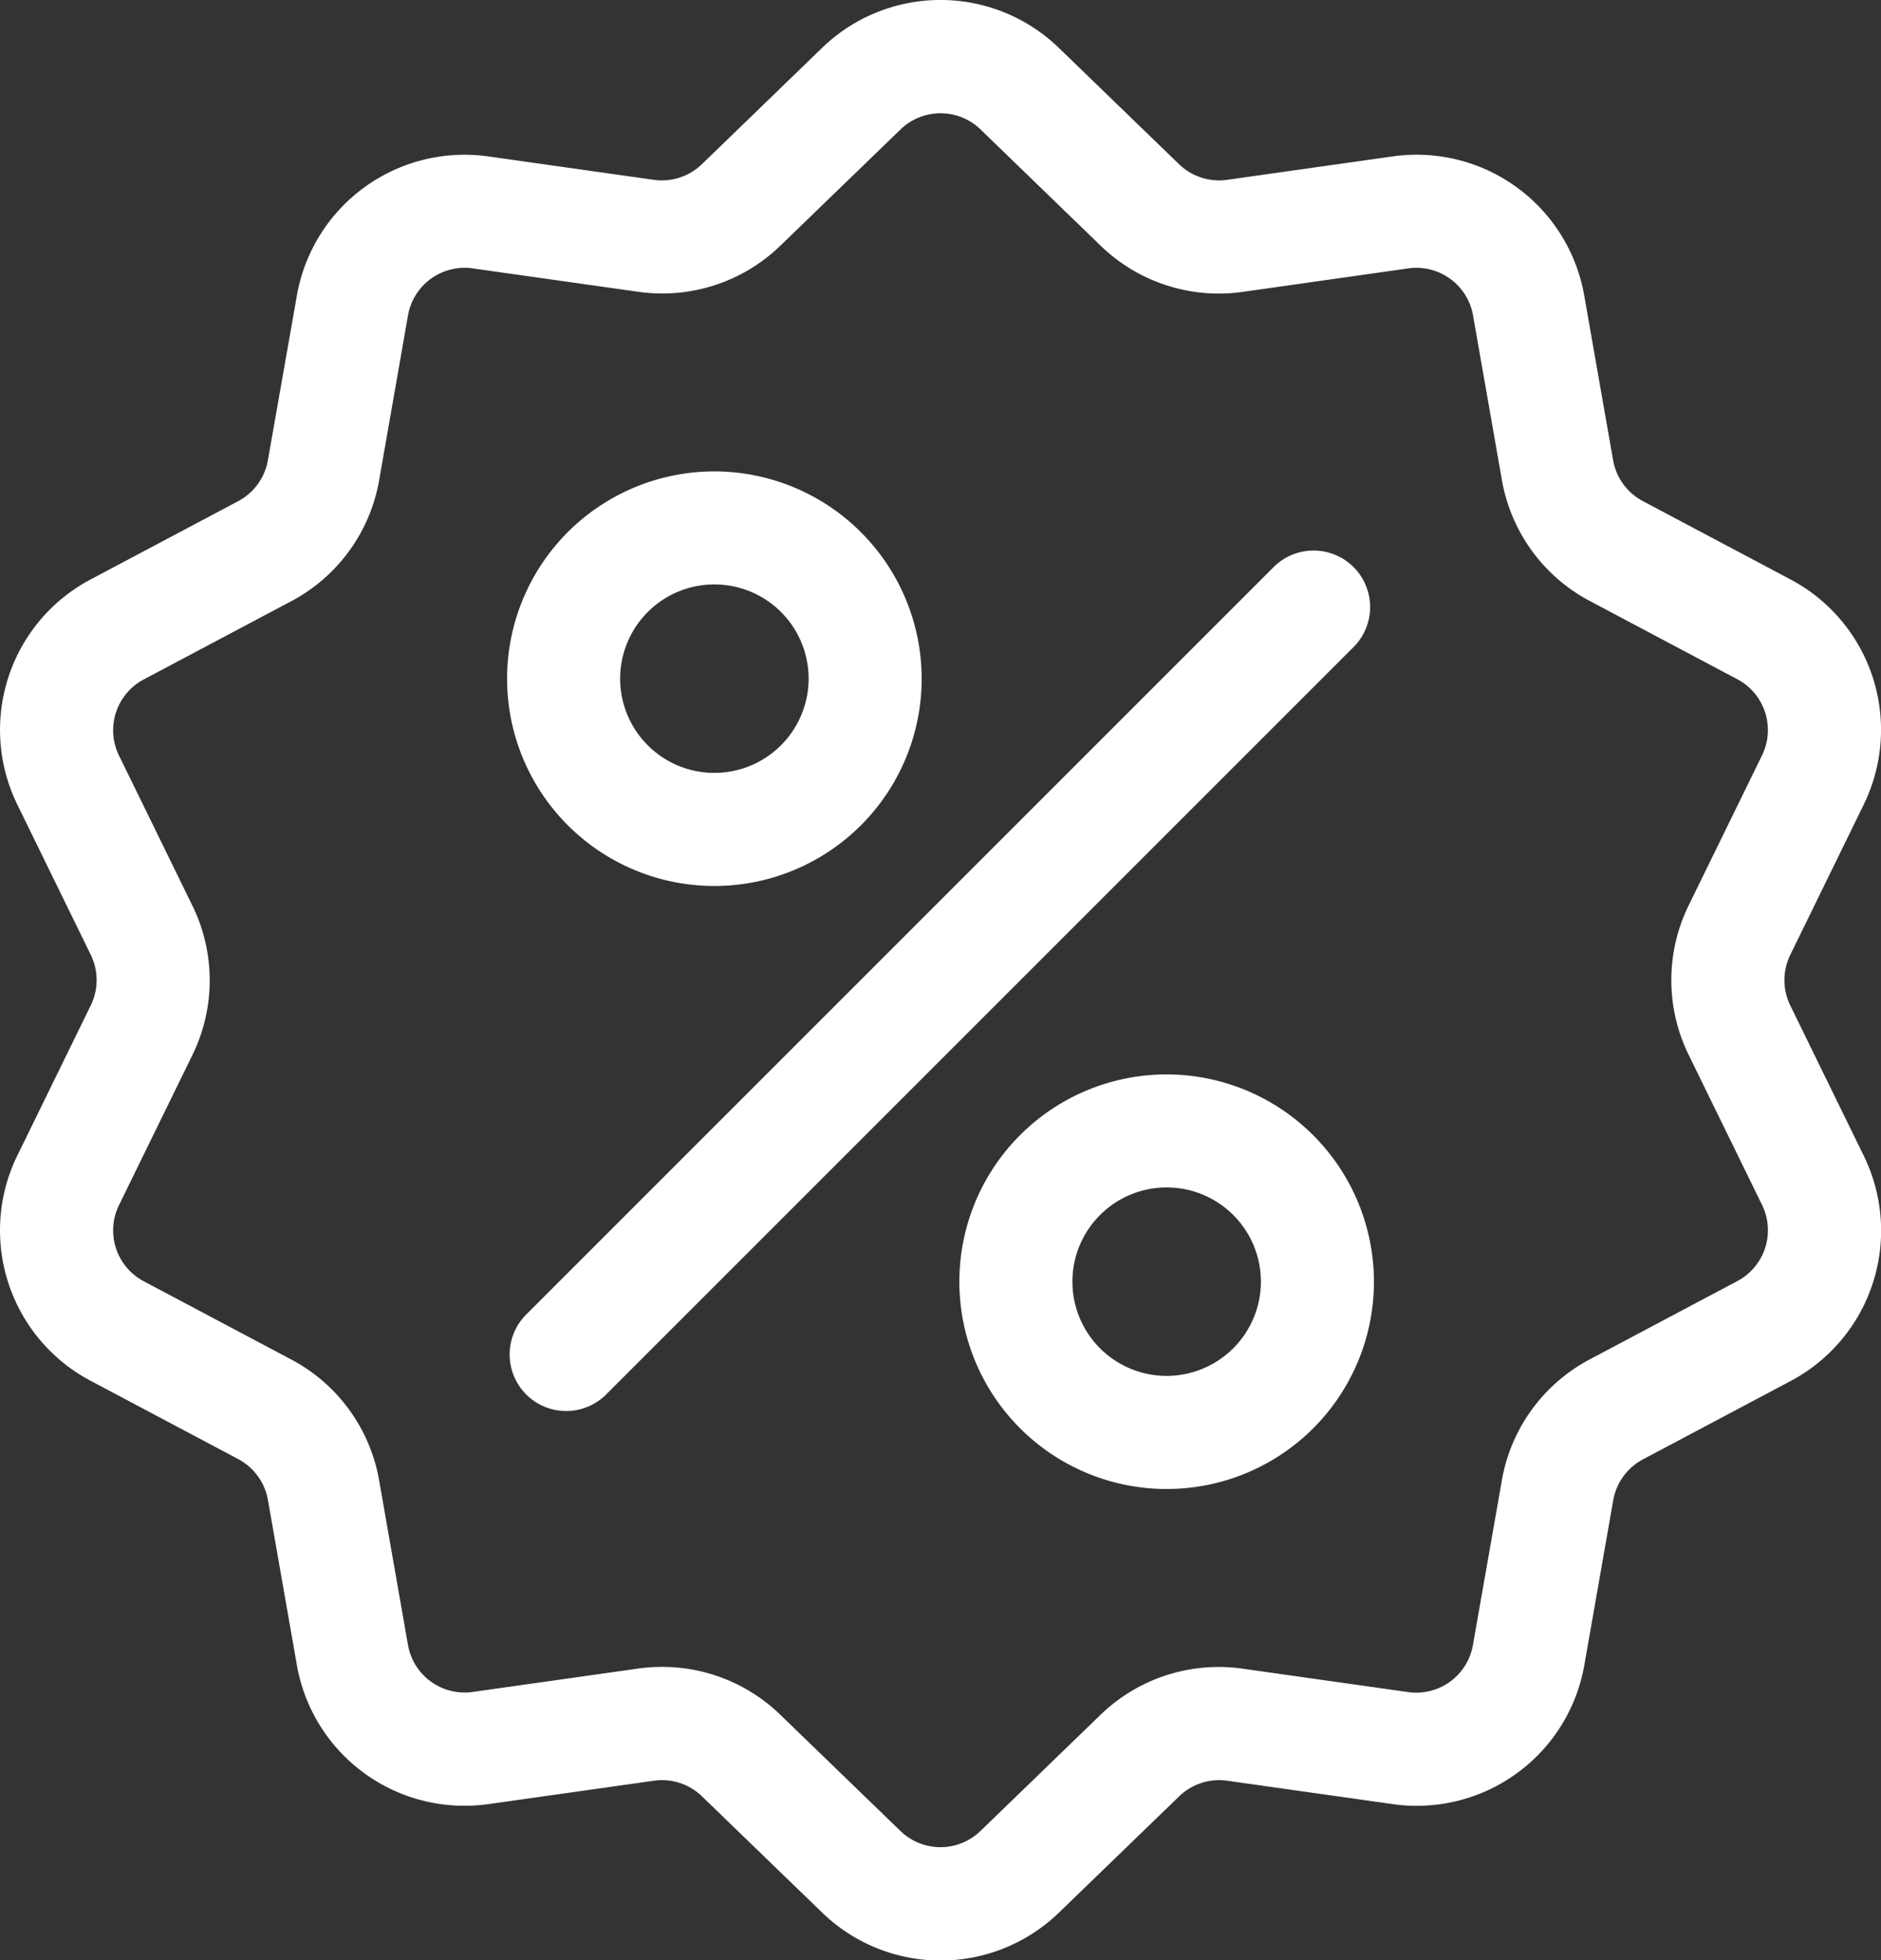 <svg xmlns="http://www.w3.org/2000/svg" width="49.064" height="51.134" viewBox="0 0 49.064 51.134">
    <rect x="0" y="0" width="49.064" height="51.134" fill="#333333" stroke="none"/>
    <defs>
        <style>
            .cls-1{fill:#ffffff}
        </style>
    </defs>
    <g id="discount" transform="translate(-10.359 .002)">
        <g id="Group_2458" data-name="Group 2458" transform="translate(10.359 -.002)">
            <g id="Group_2457" data-name="Group 2457">
                <path id="Path_7284" d="M57.058 26.227a1.5 1.5 0 0 1 0-1.325L58.965 21a4.439 4.439 0 0 0-1.915-5.895l-3.836-2.035a1.5 1.5 0 0 1-.779-1.07l-.75-4.277a4.439 4.439 0 0 0-5.014-3.643l-4.3.608a1.5 1.5 0 0 1-1.26-.409l-3.121-3.02a4.439 4.439 0 0 0-6.2 0l-3.121 3.02a1.5 1.5 0 0 1-1.26.409l-4.3-.608A4.439 4.439 0 0 0 18.1 7.723L17.347 12a1.5 1.5 0 0 1-.778 1.072l-3.836 2.035A4.439 4.439 0 0 0 10.818 21l1.907 3.9a1.5 1.5 0 0 1 0 1.325l-1.907 3.9a4.439 4.439 0 0 0 1.915 5.895l3.836 2.035a1.5 1.5 0 0 1 .779 1.071l.75 4.277a4.436 4.436 0 0 0 4.375 3.697 4.561 4.561 0 0 0 .639-.045l4.3-.608a1.5 1.5 0 0 1 1.26.409l3.121 3.019a4.439 4.439 0 0 0 6.2 0l3.121-3.019a1.5 1.5 0 0 1 1.26-.409l4.3.608a4.438 4.438 0 0 0 5.014-3.643l.75-4.277a1.5 1.5 0 0 1 .778-1.072l3.836-2.035a4.439 4.439 0 0 0 1.915-5.895zm-1.39 7.191l-3.836 2.035a4.429 4.429 0 0 0-2.3 3.167l-.752 4.28a1.5 1.5 0 0 1-1.7 1.233l-4.3-.608a4.428 4.428 0 0 0-3.723 1.21l-3.117 3.016a1.5 1.5 0 0 1-2.1 0l-3.121-3.019a4.424 4.424 0 0 0-3.089-1.255 4.526 4.526 0 0 0-.635.045l-4.3.608A1.5 1.5 0 0 1 21 42.9l-.75-4.277a4.428 4.428 0 0 0-2.3-3.167l-3.836-2.035a1.5 1.5 0 0 1-.648-1.994l1.907-3.9a4.429 4.429 0 0 0 0-3.915l-1.907-3.9a1.5 1.5 0 0 1 .648-1.994l3.836-2.035a4.429 4.429 0 0 0 2.3-3.167L21 8.232A1.5 1.5 0 0 1 22.7 7l4.3.608A4.429 4.429 0 0 0 30.721 6.4l3.121-3.019a1.5 1.5 0 0 1 2.1 0L39.061 6.4a4.428 4.428 0 0 0 3.723 1.21L47.083 7a1.5 1.5 0 0 1 1.7 1.233l.75 4.277a4.428 4.428 0 0 0 2.3 3.167l3.836 2.035a1.5 1.5 0 0 1 .648 1.994l-1.907 3.9a4.429 4.429 0 0 0 0 3.915l1.907 3.9a1.5 1.5 0 0 1-.65 1.997z" class="cls-1" data-name="Path 7284" transform="translate(-10.359 .002)"/>
            </g>
        </g>
        <g id="Group_2460" data-name="Group 2460" transform="translate(23.685 14.359)">
            <g id="Group_2459" data-name="Group 2459">
                <path id="Path_7285" d="M165.772 144.223a1.475 1.475 0 0 0-2.085 0l-19.463 19.464a1.475 1.475 0 1 0 2.085 2.085l19.463-19.463a1.474 1.474 0 0 0 0-2.086z" class="cls-1" data-name="Path 7285" transform="translate(-143.792 -143.792)"/>
            </g>
        </g>
        <g id="Group_2462" data-name="Group 2462" transform="translate(23.586 12.294)">
            <g id="Group_2461" data-name="Group 2461">
                <path id="Path_7286" d="M148.209 123.116a5.407 5.407 0 1 0 5.407 5.407 5.413 5.413 0 0 0-5.407-5.407zm0 7.864a2.458 2.458 0 1 1 2.458-2.458 2.46 2.46 0 0 1-2.458 2.458z" class="cls-1" data-name="Path 7286" transform="translate(-142.802 -123.116)"/>
            </g>
        </g>
        <g id="Group_2464" data-name="Group 2464" transform="translate(35.383 28.023)">
            <g id="Group_2463" data-name="Group 2463">
                <path id="Path_7287" d="M266.329 280.61a5.407 5.407 0 1 0 5.407 5.407 5.413 5.413 0 0 0-5.407-5.407zm0 7.864a2.458 2.458 0 1 1 2.458-2.458 2.46 2.46 0 0 1-2.458 2.458z" class="cls-1" data-name="Path 7287" transform="translate(-260.922 -280.61)"/>
            </g>
        </g>
    </g>
</svg>
